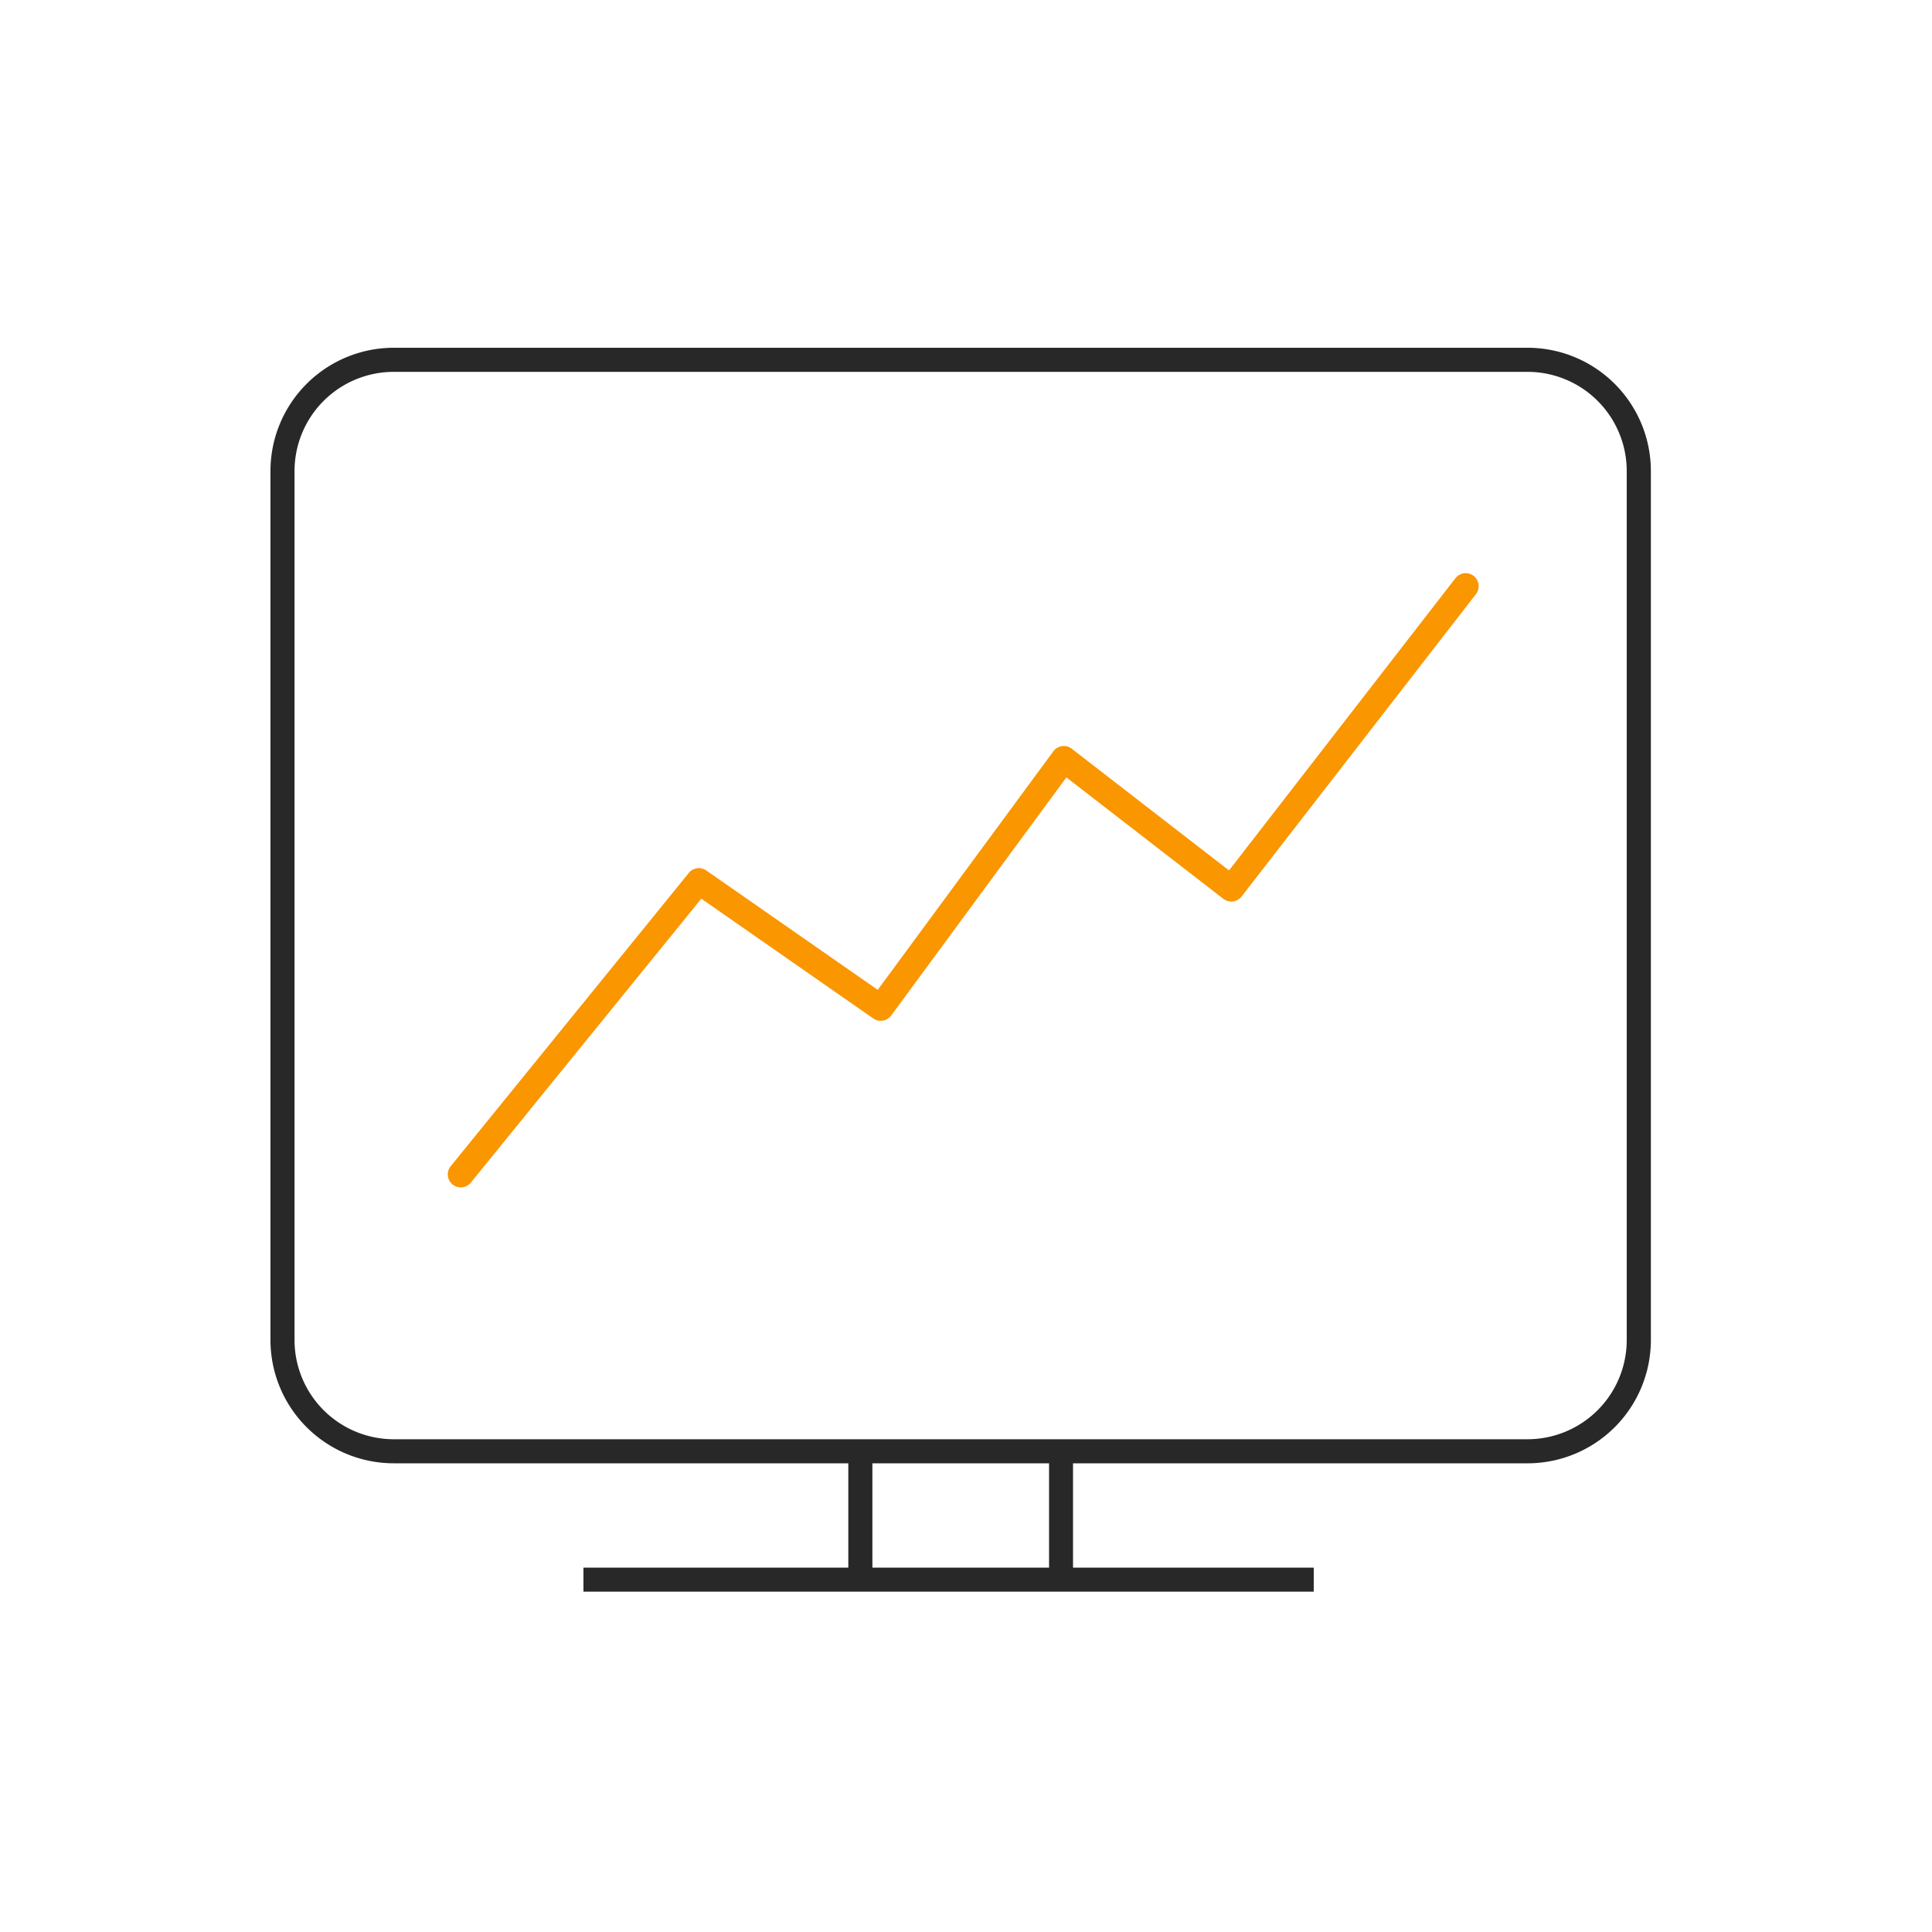 <svg xmlns="http://www.w3.org/2000/svg" xmlns:xlink="http://www.w3.org/1999/xlink" width="100" height="100" viewBox="0 0 100 100">
  <defs>
    <clipPath id="clip-path">
      <rect id="Rectangle_2365" data-name="Rectangle 2365" width="71.449" height="64.387" fill="none"/>
    </clipPath>
  </defs>
  <g id="Group_10471" data-name="Group 10471" transform="translate(-819 -939)">
    <g id="Group_10454" data-name="Group 10454" transform="translate(833 957)">
      <g id="Group_10453" data-name="Group 10453" transform="translate(-0.001 0)" clip-path="url(#clip-path)">
        <path id="Path_15832" data-name="Path 15832" d="M61.234,10.485a.671.671,0,0,0-.943.12L48.573,25.729l-8.142-6.3a.661.661,0,0,0-.5-.134.672.672,0,0,0-.449.267L30.39,31.91l-8.873-6.178a.67.67,0,0,0-.906.127L8.286,41.04a.672.672,0,1,0,1.045.846L21.26,27.192l8.9,6.2a.674.674,0,0,0,.926-.152l9.069-12.326L48.281,27.2a.672.672,0,0,0,.943-.121L61.353,11.428a.672.672,0,0,0-.12-.943" transform="translate(1.042 1.324)" fill="#fa9600"/>
        <path id="Path_15833" data-name="Path 15833" d="M65.072,0H6.378A6.385,6.385,0,0,0,0,6.377V51.363A6.385,6.385,0,0,0,6.378,57.74H29.91v5.4H16.2v1.245H54V63.141H41.54v-5.4H65.072a6.385,6.385,0,0,0,6.378-6.377V6.377A6.385,6.385,0,0,0,65.072,0M40.3,63.141H31.156v-5.4H40.3ZM70.2,51.363a5.137,5.137,0,0,1-5.132,5.132H6.378a5.138,5.138,0,0,1-5.132-5.132V6.377a5.137,5.137,0,0,1,5.132-5.13H65.072A5.136,5.136,0,0,1,70.2,6.377Z" transform="translate(0 0)" fill="#282828"/>
      </g>
    </g>
    <rect id="Rectangle_2372" data-name="Rectangle 2372" width="100" height="100" transform="translate(819 939)" fill="none"/>
  </g>
</svg>
